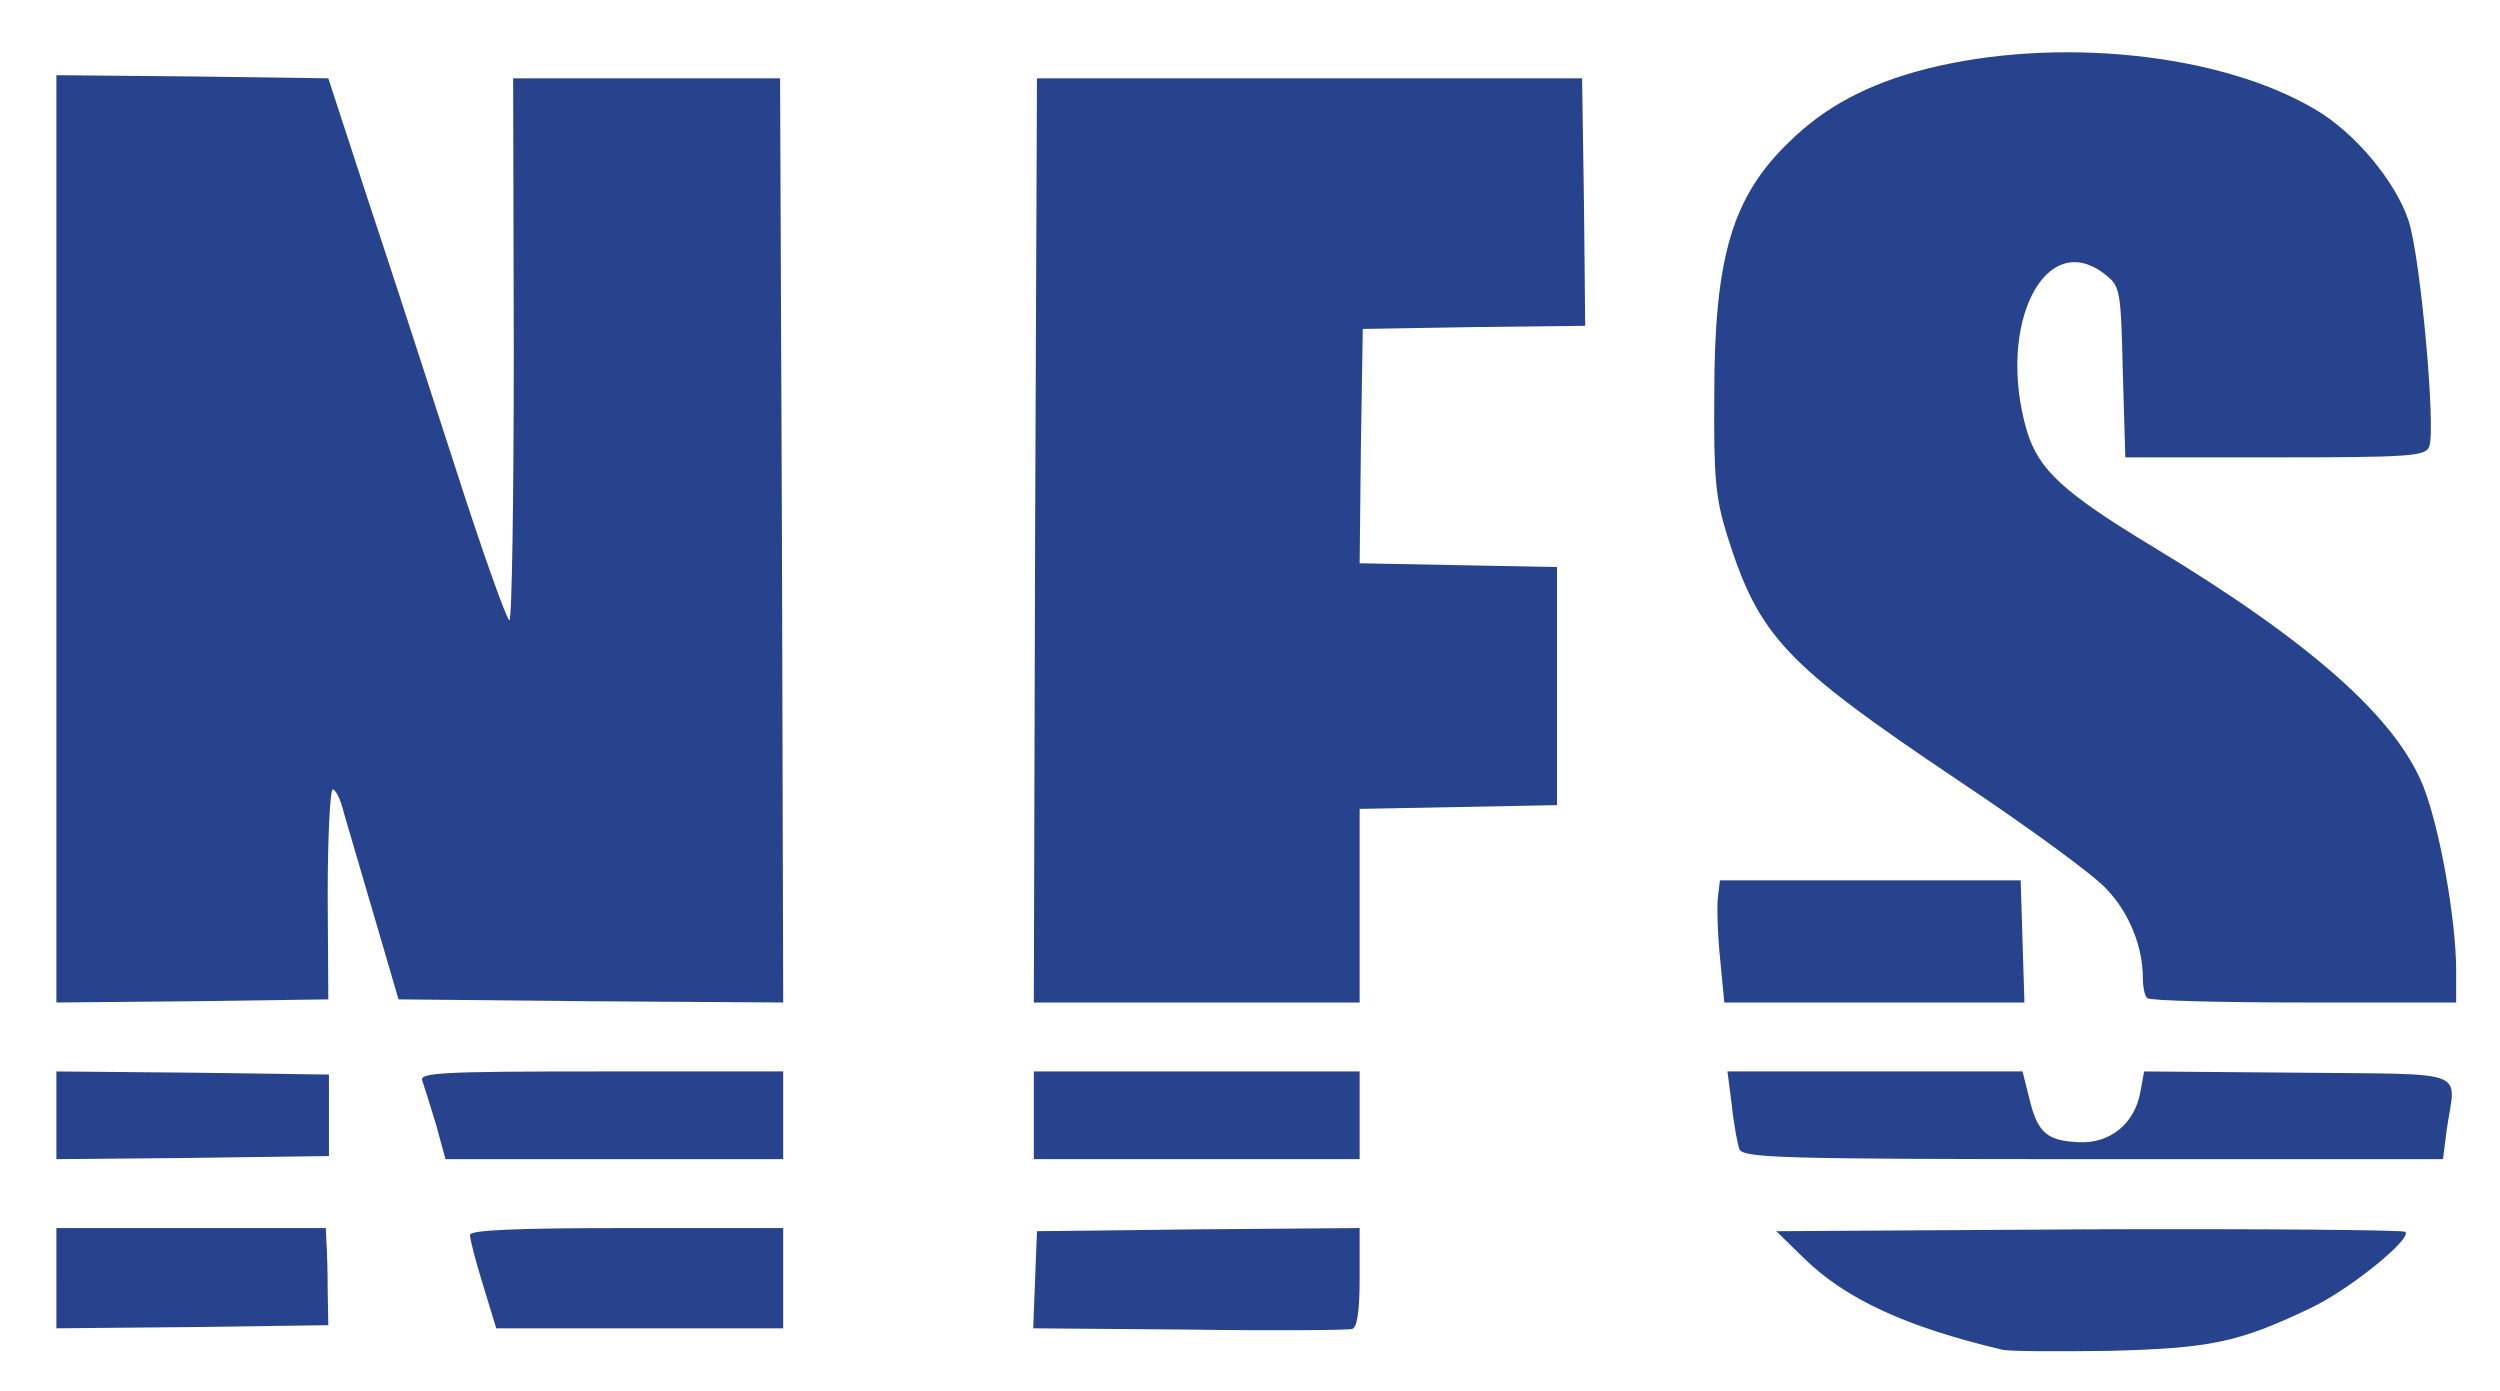 <!DOCTYPE svg PUBLIC "-//W3C//DTD SVG 20010904//EN" "http://www.w3.org/TR/2001/REC-SVG-20010904/DTD/svg10.dtd">
<svg version="1.0" xmlns="http://www.w3.org/2000/svg" width="399px" height="222px" viewBox="0 0 3990 2220" preserveAspectRatio="xMidYMid meet">
<g id="layer101" fill="#28438e" stroke="none">
 <path d="M3195 2154 c-152 -36 -248 -80 -315 -145 l-45 -44 499 -3 c275 -1 502 1 505 4 11 11 -90 93 -152 122 -115 55 -161 64 -322 68 -82 1 -159 1 -170 -2z"/>
 <path d="M1897 2122 l-248 -2 3 -78 3 -77 258 -3 257 -2 0 79 c0 54 -4 80 -12 82 -7 2 -125 3 -261 1z"/>
 <path d="M90 2040 l0 -80 215 0 215 0 1 23 c1 12 2 47 2 77 l1 55 -217 3 -217 2 0 -80z"/>
 <path d="M771 2051 c-12 -38 -21 -74 -21 -80 0 -8 76 -11 250 -11 l250 0 0 80 0 80 -229 0 -229 0 -21 -69z"/>
 <path d="M90 1780 l0 -70 218 2 217 3 0 65 0 65 -217 3 -218 2 0 -70z"/>
 <path d="M696 1795 c-9 -30 -19 -61 -22 -70 -5 -13 27 -15 285 -15 l291 0 0 70 0 70 -269 0 -270 0 -15 -55z"/>
 <path d="M1650 1780 l0 -70 260 0 260 0 0 70 0 70 -260 0 -260 0 0 -70z"/>
 <path d="M2776 1834 c-3 -9 -9 -40 -12 -70 l-7 -54 235 0 236 0 11 44 c13 54 28 67 80 69 49 2 88 -30 97 -80 l6 -33 247 2 c278 3 250 -7 236 91 l-6 47 -559 0 c-500 0 -558 -2 -564 -16z"/>
 <path d="M90 860 l0 -740 217 2 217 3 62 190 c35 105 98 299 141 432 43 134 82 243 86 243 4 0 7 -195 7 -432 l-1 -433 213 0 213 0 3 738 2 737 -307 -2 -307 -3 -38 -130 c-21 -71 -43 -147 -49 -167 -5 -21 -13 -38 -18 -38 -4 0 -8 75 -8 168 l1 167 -217 3 -217 2 0 -740z"/>
 <path d="M1652 863 l3 -738 435 0 435 0 3 197 2 198 -177 2 -178 3 -3 187 -2 187 157 3 158 3 0 190 0 190 -157 3 -158 3 0 154 0 155 -260 0 -260 0 2 -737z"/>
 <path d="M2745 1527 c-4 -40 -5 -84 -3 -97 l3 -25 240 0 240 0 3 98 3 97 -240 0 -239 0 -7 -73z"/>
 <path d="M3427 1593 c-4 -3 -7 -18 -7 -32 0 -49 -21 -103 -57 -141 -19 -22 -126 -100 -237 -174 -277 -186 -318 -229 -369 -390 -19 -61 -22 -92 -21 -226 0 -220 29 -316 119 -403 58 -57 126 -93 219 -117 206 -52 467 -26 620 64 64 37 129 115 150 178 19 57 44 333 33 361 -6 15 -30 17 -246 17 l-239 0 -4 -136 c-3 -129 -4 -137 -27 -155 -96 -78 -176 79 -126 249 19 62 58 98 200 184 252 152 390 274 433 384 26 66 52 213 52 292 l0 52 -243 0 c-134 0 -247 -3 -250 -7z"/>
 </g>

</svg>